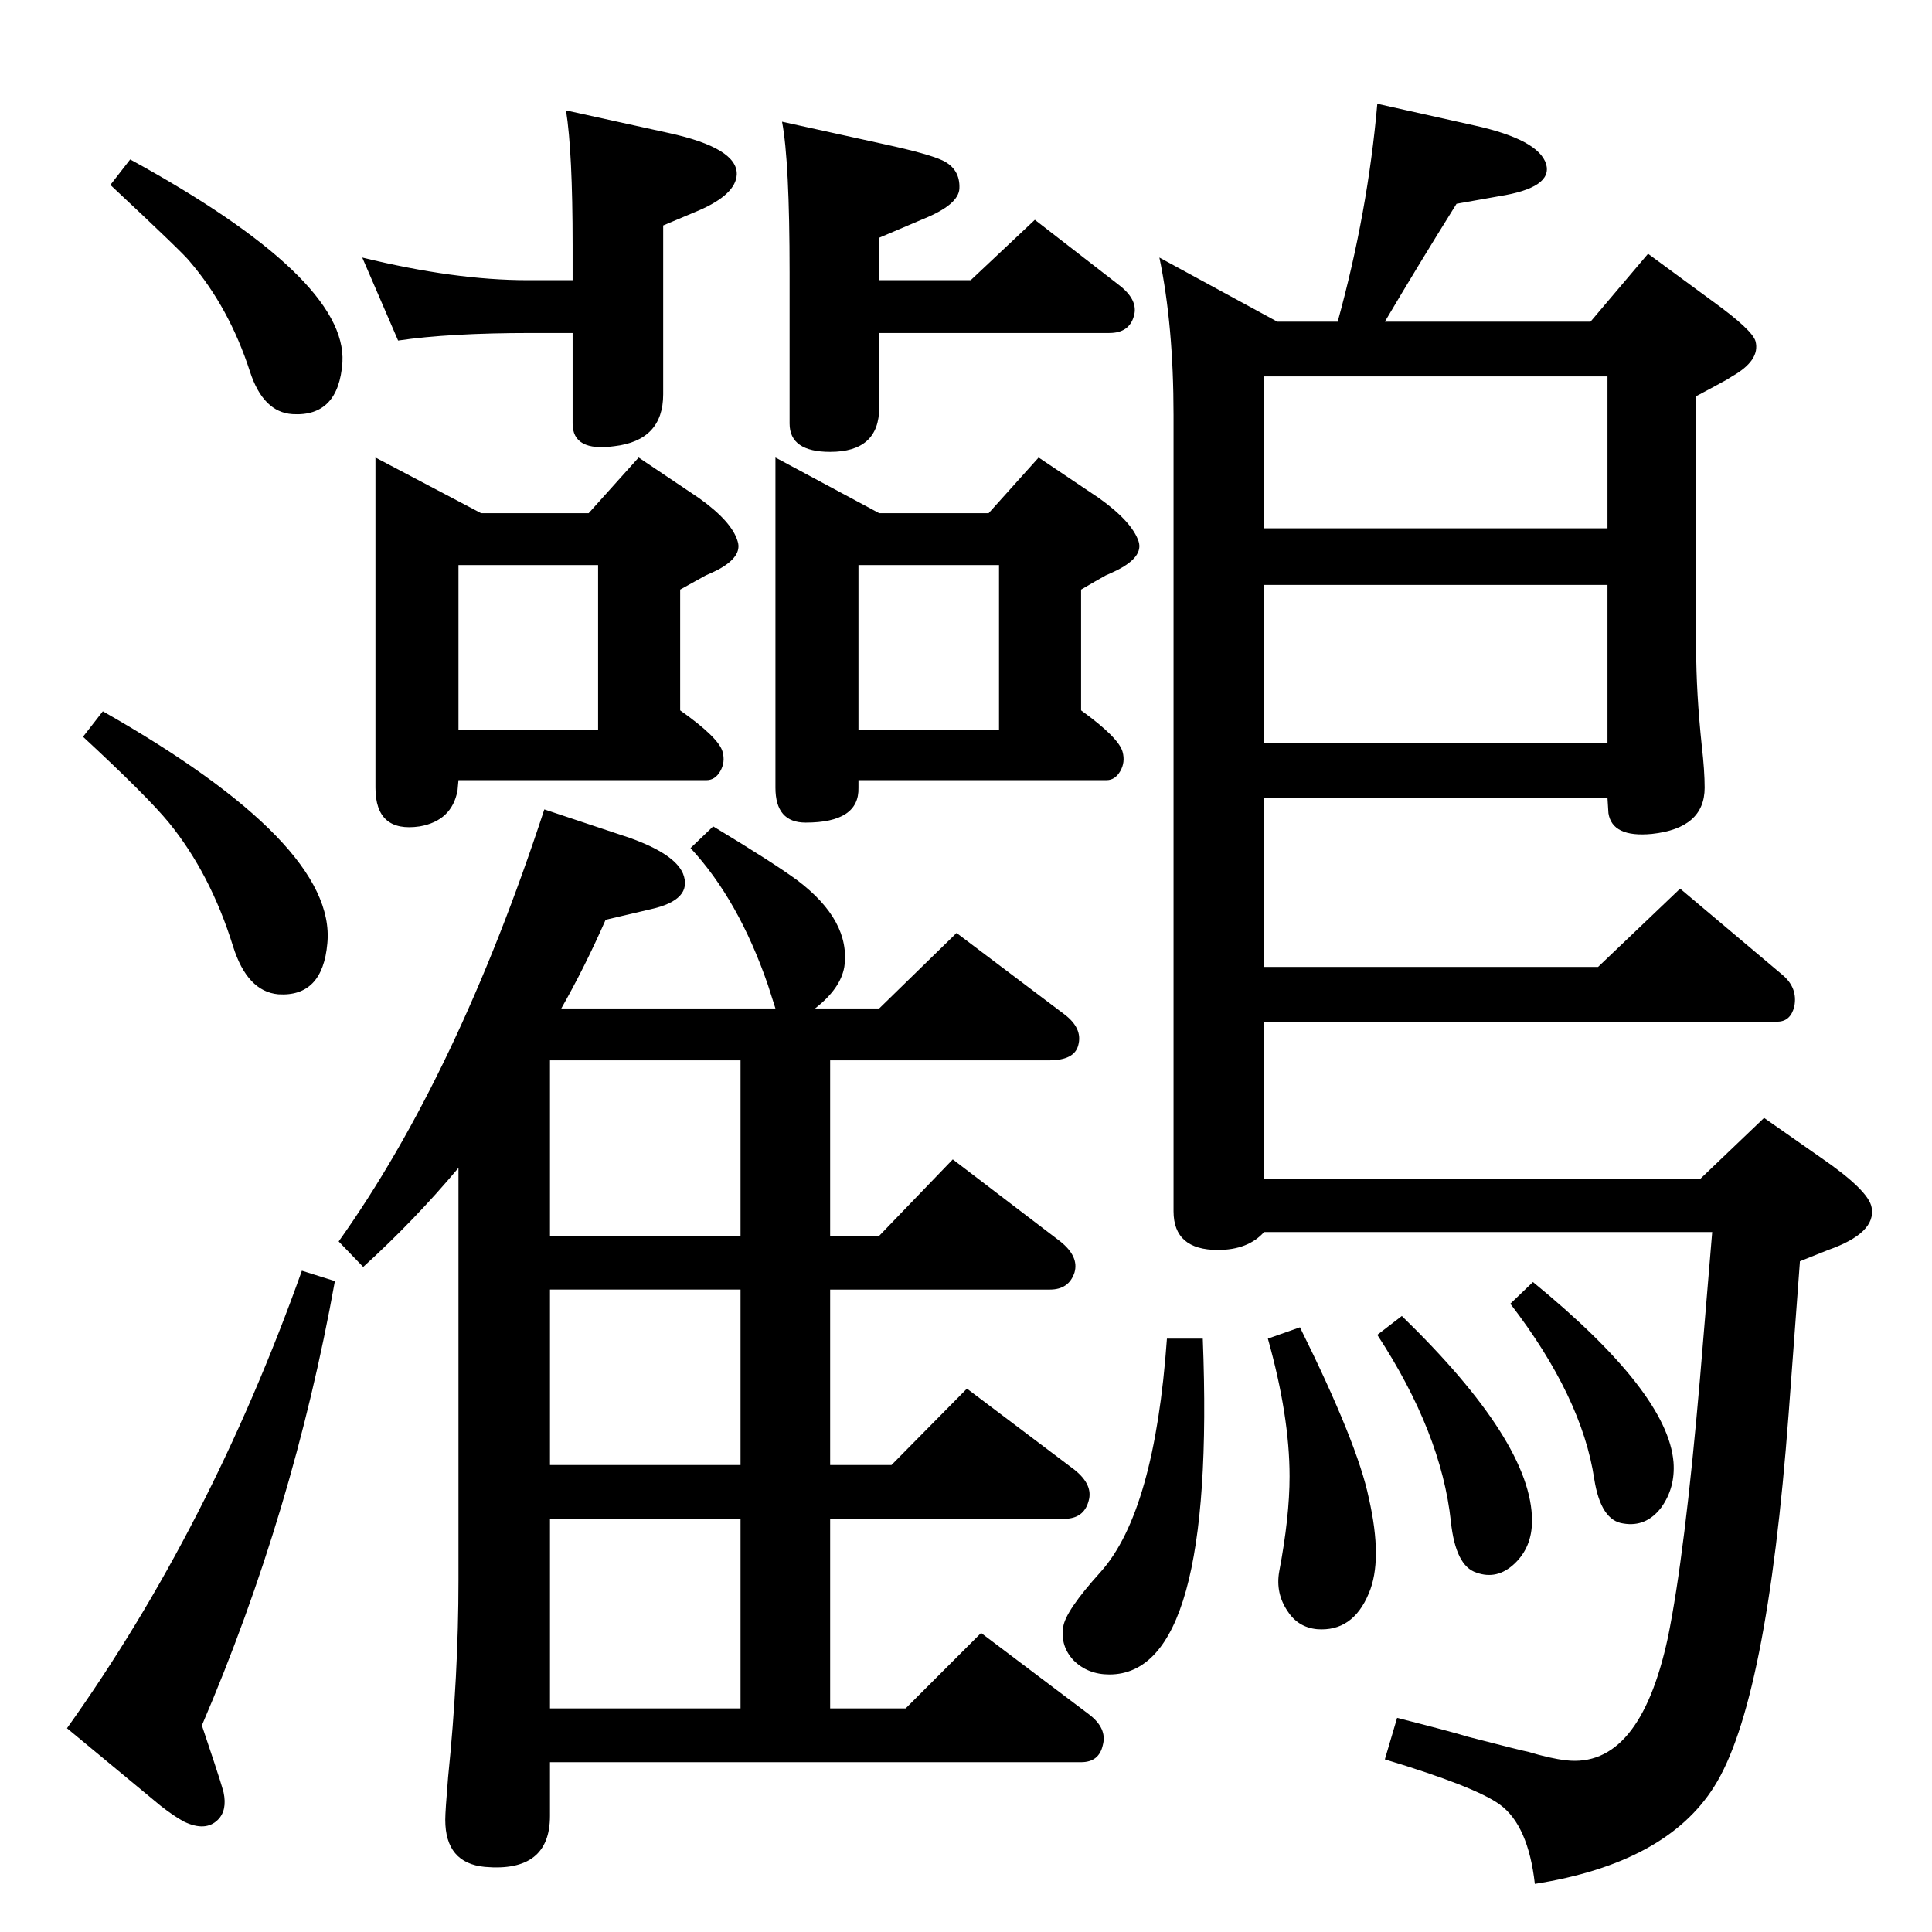 <?xml version="1.0" standalone="no"?>
<!DOCTYPE svg PUBLIC "-//W3C//DTD SVG 1.1//EN" "http://www.w3.org/Graphics/SVG/1.1/DTD/svg11.dtd" >
<svg xmlns="http://www.w3.org/2000/svg" xmlns:xlink="http://www.w3.org/1999/xlink" version="1.1" viewBox="0 0 2048 2048">
  <g transform="matrix(1 0 0 -1 0 2048)">
   <path fill="currentColor"
d="M600 1931l109 -24q73 -16 72 -44q-1 -21 -40 -38l-38 -16v-179q0 -49 -52 -55q-44 -6 -44 24v96h-44q-87 0 -141 -8l-38 88q98 -24 175 -24h48v37q0 99 -7 143zM932 1695v-79q0 -47 -52 -47q-43 0 -43 30v160q0 118 -8 160l109 -24q46 -10 61 -17q19 -9 18 -30
q-1 -17 -38 -32l-47 -20v-45h97l68 64l89 -69q21 -16 16 -33q-5 -18 -26 -18h-244zM577 1190l90 -30q48 -17 57 -38q11 -28 -35 -38l-47 -11q-22 -50 -47 -94h227q-5 16 -8 25q-31 90 -82 145l24 23q63 -38 89 -57q57 -43 50 -92q-4 -23 -31 -44h68l82 80l114 -86
q20 -15 15 -33q-4 -16 -31 -16h-232v-186h52l78 81l114 -87q20 -16 15 -33q-6 -18 -26 -18h-233v-186h65l80 81l114 -86q20 -16 15 -33q-5 -19 -26 -19h-248v-201h80l80 80l114 -86q20 -15 15 -33q-4 -18 -23 -18h-563v-57q0 -60 -69 -54q-42 4 -42 50q0 9 3 45
q11 108 11 209v437q-47 -56 -101 -105l-26 27q126 177 218 458zM583 237h202v201h-202v-201zM785 495v186h-202v-186h202zM785 738v186h-202v-186h202zM1686 1707l61 72l68 -50q43 -31 46 -43q5 -20 -25 -37q-6 -4 -12 -7q-9 -5 -26 -14v-267q0 -47 6 -104q3 -26 3 -44
q0 -43 -56 -49q-42 -4 -46 22l-1 16h-364v-179h354l87 83l108 -91q17 -14 13 -34q-4 -16 -18 -16h-544v-167h462l68 65l60 -42q51 -35 54 -53q5 -27 -46 -45l-30 -12l-12 -162q-23 -307 -79 -395q-51 -81 -190 -103q-7 62 -37 84q-26 19 -122 48l13 44q59 -15 75 -20
q58 -15 64 -16q23 -7 40 -9q78 -9 108 130q18 88 34 274l13 156h-475q-17 -19 -49 -19q-47 0 -47 41v844q0 95 -15 167l125 -68h64q32 116 42 231l103 -23q68 -15 76 -41q7 -25 -50 -34l-45 -8q-40 -64 -76 -125h218zM1704 1649h-364v-161h364v161zM1340 1260h364v168h-364
v-168zM1625 689q143 -117 149 -191q2 -27 -13 -48q-16 -21 -40 -17q-24 3 -31 47q-13 87 -89 186zM1378 641q61 -123 73 -181q15 -66 0 -101q-17 -41 -55 -38q-20 2 -31 19q-13 19 -9 42q11 58 11 101q0 64 -23 146zM1486 653q138 -134 138 -217q0 -28 -18.5 -45.5
t-40.5 -9.5q-22 7 -27 54q-10 94 -78 198zM1237 629h38q14 -356 -99 -356q-23 0 -38 15q-14 15 -11 35q2 17 40 59q57 64 70 247zM138 1879q230 -126 225 -215q-4 -58 -53 -55q-31 2 -45 45q-22 68 -64 117q-6 8 -84 81zM109 1294q248 -141 238 -246q-5 -57 -52 -54
q-33 3 -48 51q-24 77 -68 131q-23 28 -91 91zM320 701l35 -11q-44 -245 -141 -471l13 -39q7 -21 10 -32q4 -19 -6 -29q-13 -13 -36 -2q-11 6 -25 17l-99 82q152 213 249 485zM624 1504l53 59l64 -43q35 -25 41 -46q5 -16 -21 -30q-6 -3 -13 -6l-27 -15v-128q41 -29 45 -44
q3 -11 -2.5 -20.5t-14.5 -9.5h-263l-1 -11q-6 -32 -40 -38q-47 -7 -47 41v350l112 -59h114zM486 1274h148v175h-148v-175zM1048 1504l53 59l64 -43q35 -25 42 -46q5 -16 -22 -30q-6 -3 -13 -6q-9 -5 -26 -15v-128q40 -29 44 -44q3 -11 -2.5 -20.5t-14.5 -9.5h-263v-8
q1 -37 -56 -37q-32 0 -32 37v350l110 -59h116zM910 1274h149v175h-149v-175z" />
  </g>

</svg>
